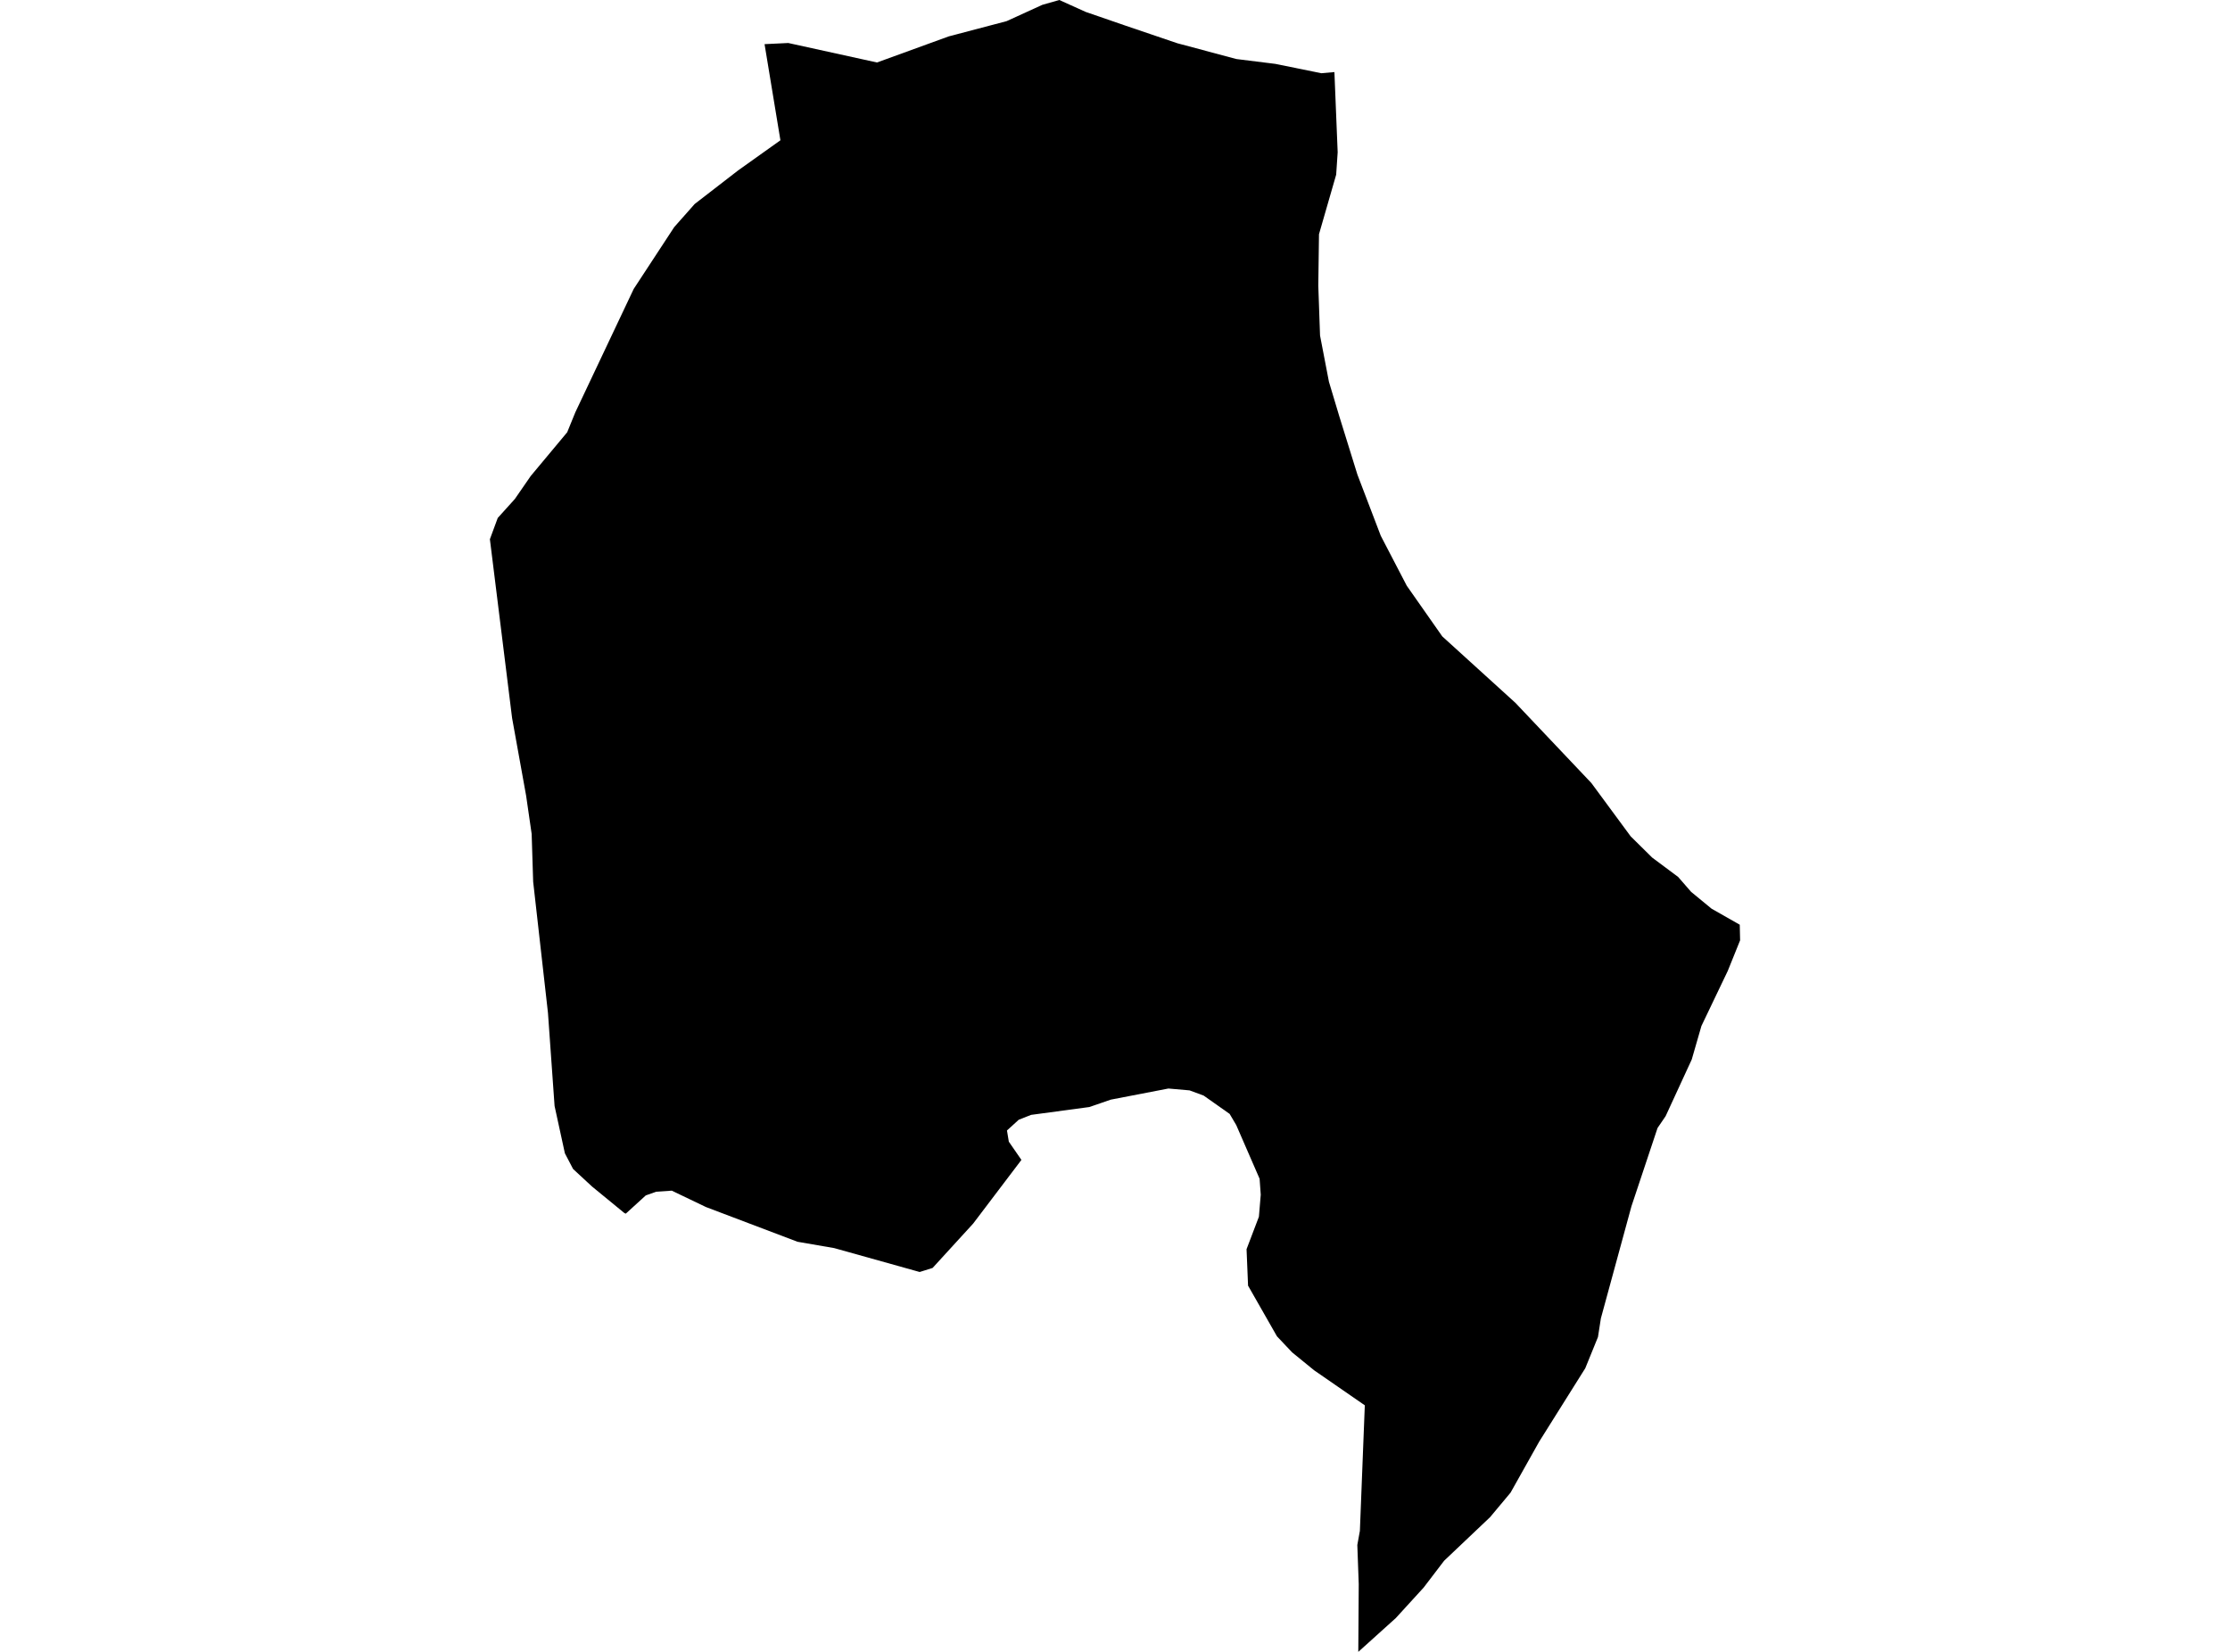 <?xml version='1.0'?>
<svg  baseProfile = 'tiny' width = '540' height = '400' stroke-linecap = 'round' stroke-linejoin = 'round' version='1.1' xmlns='http://www.w3.org/2000/svg'>
<path id='1918701001' title='1918701001'  d='M 323.131 17.454 323.921 36.872 323.558 42.292 319.397 56.716 319.227 69.177 319.653 81.255 321.808 92.457 324.326 100.843 328.701 114.926 334.355 129.734 340.65 141.833 349.249 154.102 366.959 170.191 385.353 189.608 394.869 202.518 400.076 207.66 406.37 212.355 409.507 215.961 414.457 220.036 421.286 223.92 421.371 227.697 418.384 235.101 412.004 248.437 409.656 256.567 403.34 270.266 401.377 273.146 395.061 292.094 387.657 319.236 386.953 323.76 383.88 331.313 372.721 349.088 365.786 361.442 360.835 367.374 349.697 377.937 344.747 384.423 338.004 391.806 328.914 400 329.021 383.591 328.679 374.117 329.298 370.703 330.493 340.297 318.202 331.804 312.889 327.473 309.219 323.589 302.22 311.32 301.857 302.486 304.845 294.634 305.293 289.299 305.015 285.437 299.361 272.442 297.761 269.732 291.466 265.294 288.052 264.035 282.931 263.587 268.997 266.275 263.791 268.068 249.686 269.967 246.699 271.141 243.84 273.744 244.288 276.454 247.339 280.871 235.646 296.298 225.831 307.031 223.59 307.735 222.694 308.012 202.017 302.23 193.12 300.693 170.95 292.286 162.67 288.318 158.894 288.574 156.376 289.47 151.532 293.887 151.169 293.716 143.36 287.315 138.772 283.068 136.788 279.27 134.291 267.812 132.691 245.258 129.106 213.507 128.743 201.942 127.399 192.66 124.006 173.882 118.629 130.567 120.528 125.424 124.668 120.836 128.53 115.246 137.342 104.684 139.327 99.819 153.452 69.967 163.268 54.988 168.218 49.397 178.738 41.267 188.98 33.97 185.139 10.69 190.879 10.413 212.366 15.129 229.735 8.813 243.754 5.121 252.396 1.174 256.514 0 262.894 2.881 272.603 6.231 285.107 10.477 299.404 14.296 308.835 15.47 319.973 17.732 323.131 17.454 Z' />
</svg>